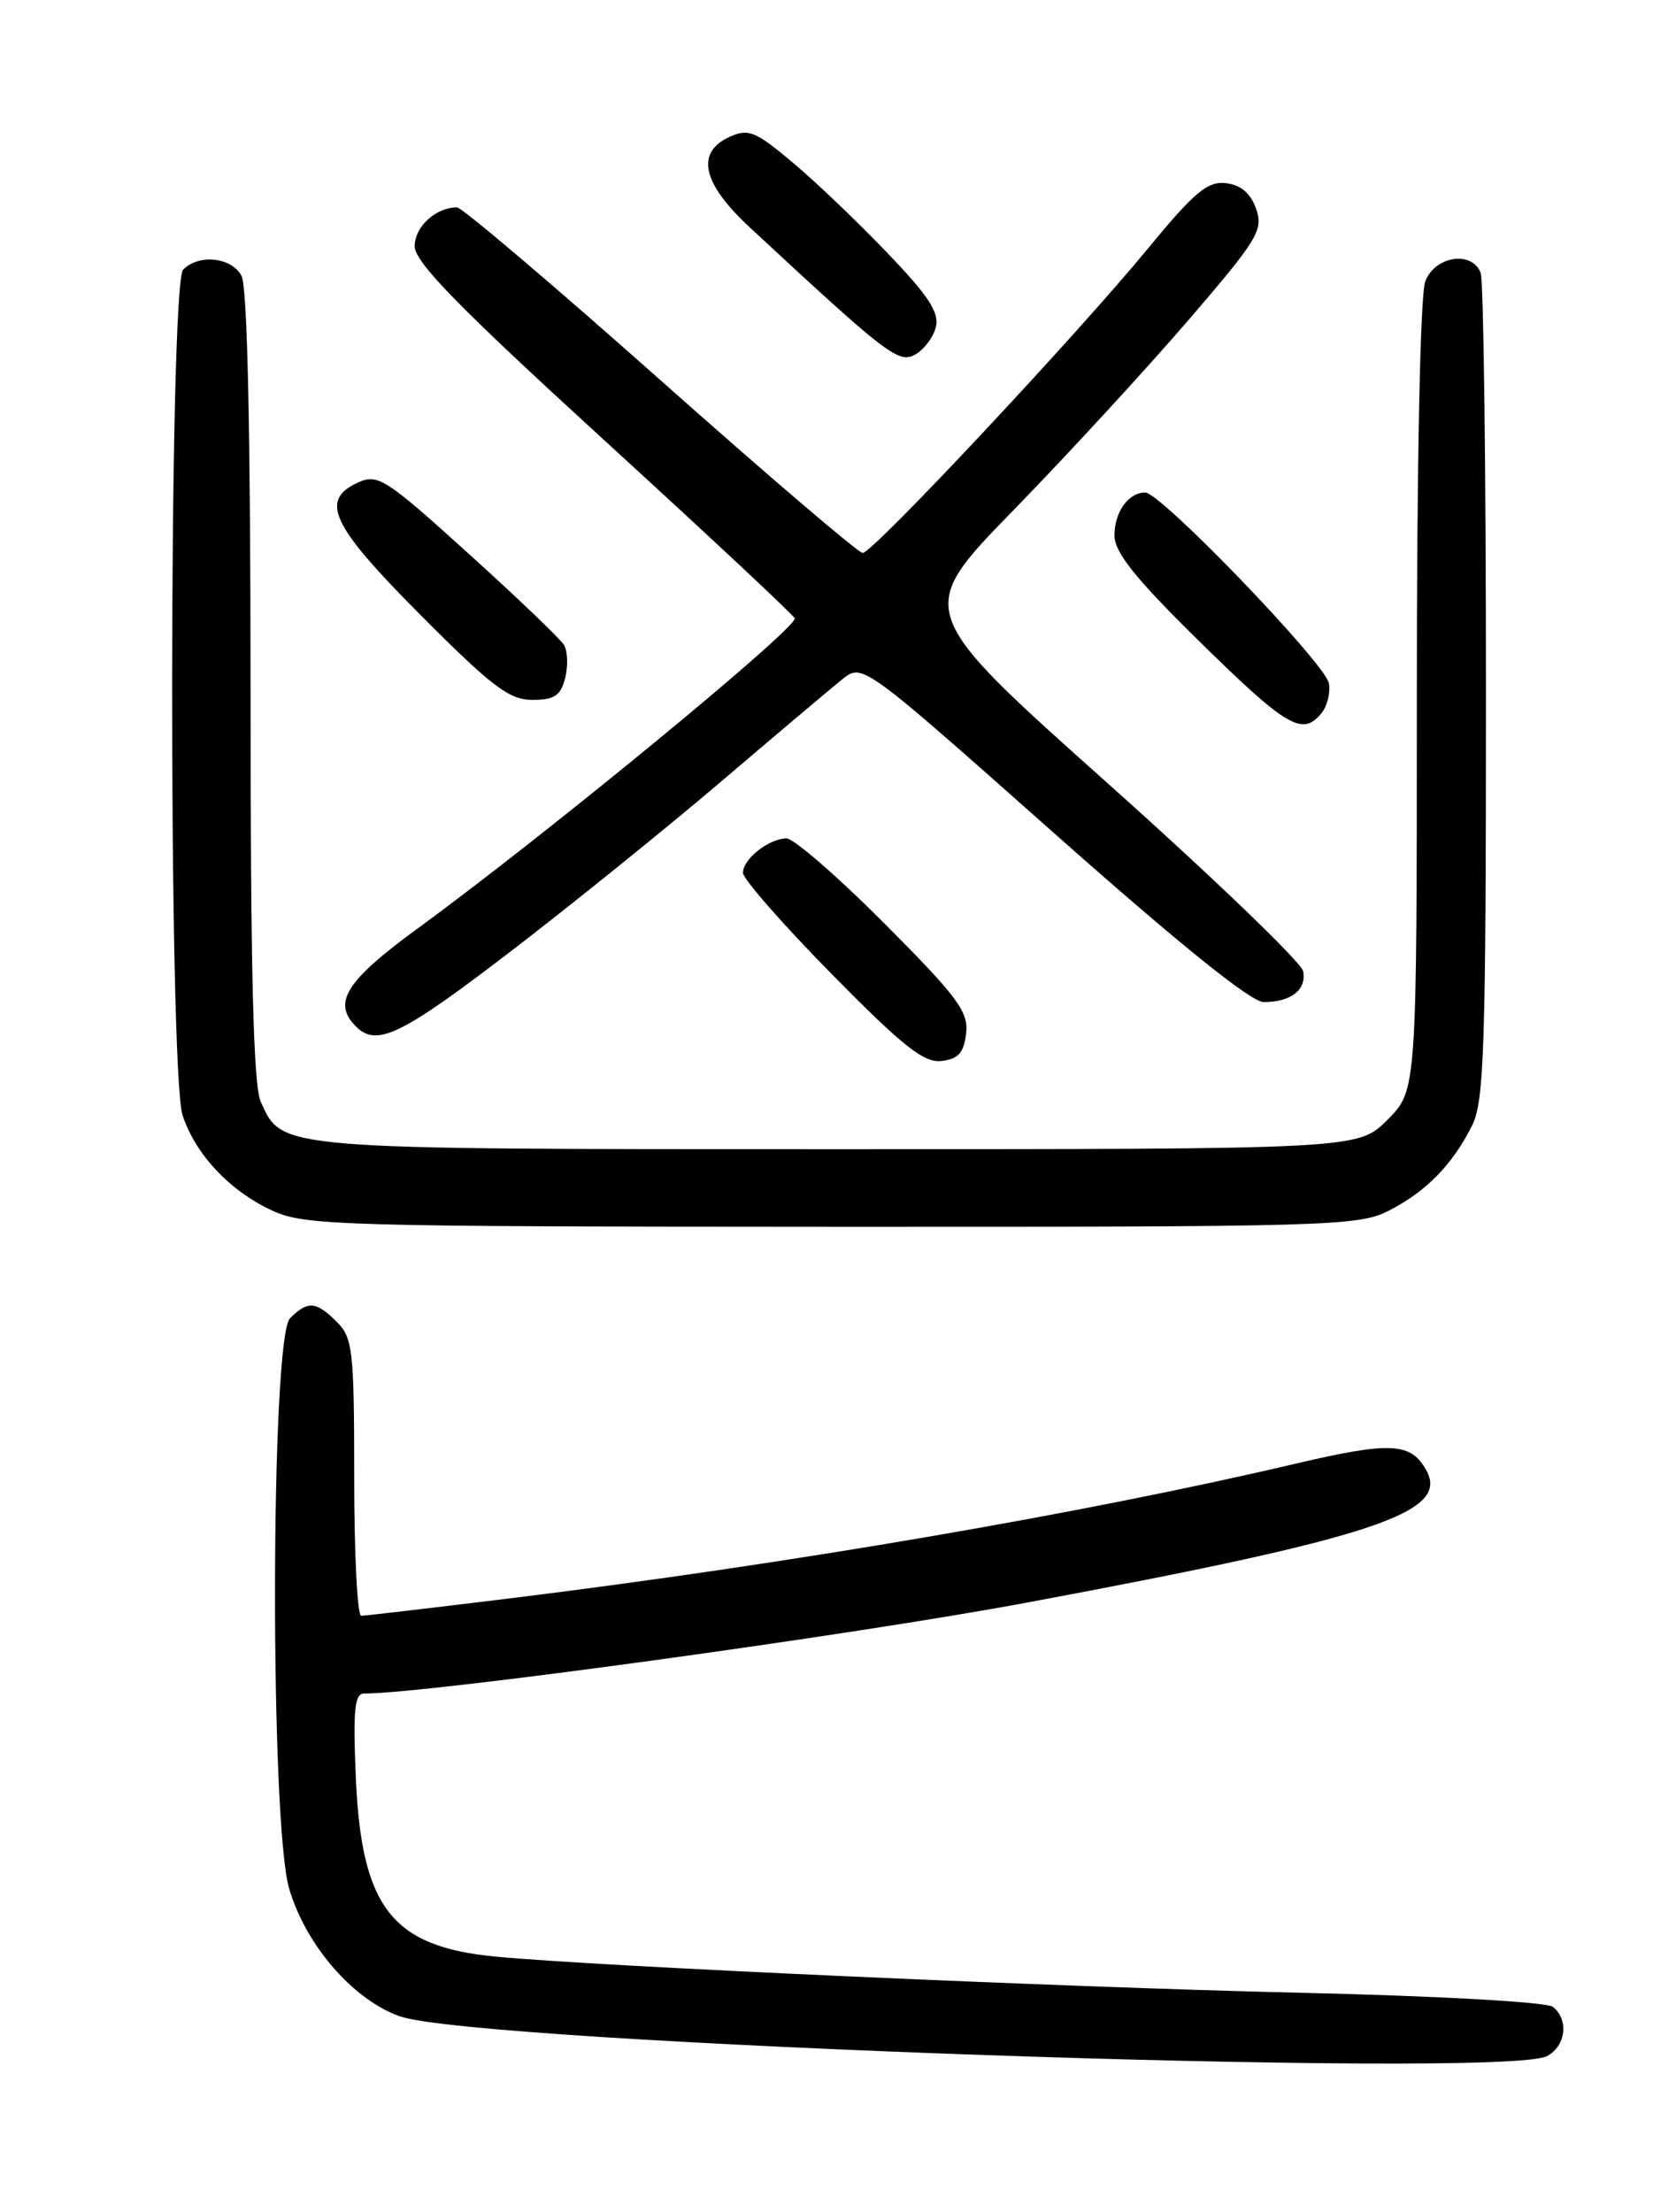 <?xml version="1.0" encoding="UTF-8" standalone="no"?>
<!DOCTYPE svg PUBLIC "-//W3C//DTD SVG 1.1//EN" "http://www.w3.org/Graphics/SVG/1.1/DTD/svg11.dtd" >
<svg xmlns="http://www.w3.org/2000/svg" xmlns:xlink="http://www.w3.org/1999/xlink" version="1.1" viewBox="0 0 194 256">
 <g >
 <path fill="currentColor"
d=" M 179.07 237.96 C 181.26 236.79 181.62 233.74 179.75 232.26 C 179.04 231.70 166.33 230.99 150.50 230.63 C 122.99 229.99 69.38 227.59 57.41 226.45 C 45.38 225.31 41.84 220.80 41.19 205.75 C 40.85 197.97 41.04 196.00 42.13 196.00 C 49.60 195.99 98.56 189.27 119.00 185.45 C 158.90 178.00 167.72 175.09 165.14 170.25 C 163.35 166.92 161.04 166.80 149.91 169.41 C 125.40 175.17 91.38 181.00 59.06 184.98 C 50.01 186.09 42.25 187.00 41.81 187.00 C 41.36 187.00 41.00 179.80 41.00 171.00 C 41.00 156.33 40.83 154.83 39.00 153.00 C 36.59 150.59 35.63 150.51 33.57 152.57 C 31.31 154.83 31.23 211.05 33.48 218.61 C 35.42 225.15 40.87 231.43 46.26 233.35 C 55.18 236.51 174.06 240.64 179.07 237.96 Z  M 160.79 140.10 C 165.09 137.89 168.10 134.82 170.38 130.30 C 171.80 127.49 172.00 121.40 172.00 80.13 C 172.00 54.30 171.73 32.45 171.39 31.58 C 170.39 28.97 166.09 29.62 164.98 32.57 C 164.39 34.10 164.00 53.50 164.00 80.67 C 164.00 126.20 164.00 126.20 160.60 129.60 C 157.20 133.00 157.20 133.00 97.05 133.00 C 31.78 133.00 32.72 133.08 30.19 127.53 C 29.32 125.62 29.00 112.55 29.00 79.39 C 29.00 49.92 28.63 33.19 27.96 31.93 C 26.81 29.77 23.04 29.36 21.20 31.20 C 19.54 32.86 19.48 124.15 21.14 129.10 C 22.65 133.64 26.61 137.84 31.50 140.10 C 35.25 141.84 39.25 141.96 96.29 141.98 C 154.10 142.00 157.26 141.91 160.79 140.10 Z  M 111.83 119.60 C 112.12 117.09 110.85 115.38 102.35 106.85 C 96.95 101.43 91.85 97.01 91.02 97.03 C 88.97 97.07 86.00 99.42 86.00 101.01 C 86.00 101.71 90.60 106.97 96.23 112.69 C 104.53 121.12 106.94 123.03 108.98 122.79 C 110.93 122.57 111.57 121.84 111.83 119.60 Z  M 58.84 110.32 C 65.80 104.99 76.82 96.11 83.33 90.57 C 89.83 85.03 96.21 79.65 97.49 78.62 C 99.83 76.74 99.83 76.74 121.95 96.37 C 136.62 109.38 144.83 115.99 146.29 115.98 C 149.46 115.96 151.25 114.55 150.84 112.40 C 150.64 111.38 140.46 101.59 128.20 90.64 C 105.92 70.74 105.92 70.74 117.24 59.12 C 123.47 52.73 132.56 42.85 137.45 37.18 C 145.59 27.72 146.26 26.63 145.40 24.18 C 144.77 22.37 143.64 21.40 141.91 21.20 C 139.78 20.95 138.26 22.22 132.93 28.70 C 124.57 38.86 101.01 64.00 99.86 64.00 C 99.36 64.00 88.83 55.00 76.45 44.00 C 64.07 33.00 53.47 24.00 52.90 24.00 C 50.45 24.00 48.00 26.24 48.00 28.48 C 48.00 30.34 52.99 35.45 70.00 51.00 C 82.10 62.06 92.00 71.32 92.00 71.57 C 92.00 72.93 63.03 96.74 48.28 107.50 C 40.03 113.53 38.45 116.05 41.20 118.80 C 43.59 121.19 46.39 119.84 58.84 110.32 Z  M 152.95 82.56 C 153.61 81.76 154.01 80.21 153.83 79.10 C 153.46 76.84 134.37 57.00 132.56 57.00 C 130.62 57.00 129.00 59.26 129.00 61.97 C 129.00 63.89 131.35 66.85 138.25 73.66 C 148.93 84.18 150.71 85.26 152.95 82.56 Z  M 65.42 78.46 C 65.77 77.07 65.71 75.35 65.28 74.64 C 64.85 73.93 59.87 69.16 54.20 64.04 C 44.66 55.40 43.73 54.80 41.45 55.84 C 36.95 57.89 38.32 60.78 48.73 71.23 C 56.94 79.48 58.96 81.00 61.62 81.00 C 64.17 81.00 64.91 80.51 65.42 78.46 Z  M 108.32 37.89 C 108.76 36.19 107.52 34.28 102.69 29.25 C 99.29 25.69 94.34 20.97 91.70 18.76 C 87.43 15.18 86.62 14.85 84.45 15.84 C 80.49 17.65 81.27 21.19 86.75 26.28 C 102.62 41.02 103.99 42.08 105.89 41.06 C 106.91 40.51 108.01 39.08 108.32 37.89 Z "/>
</g>
</svg>